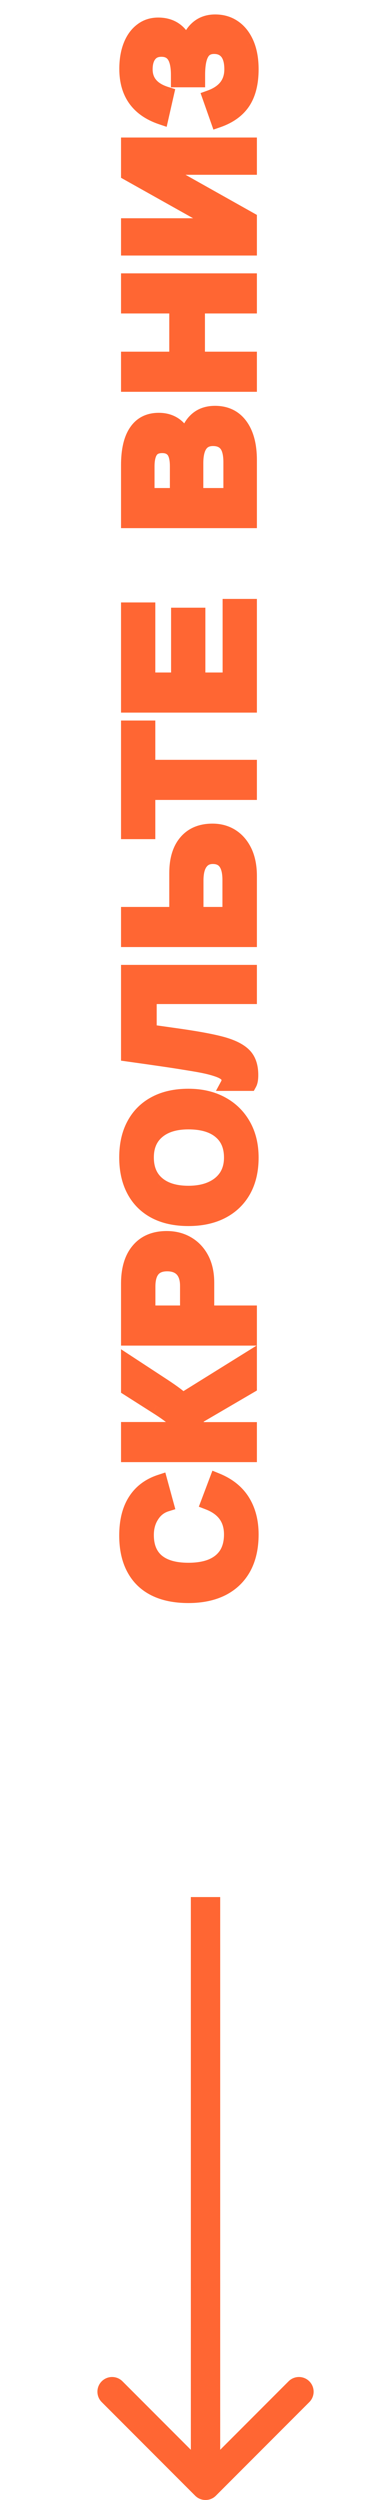 <svg width="25" height="170" viewBox="0 0 25 170" fill="none" xmlns="http://www.w3.org/2000/svg">
<path d="M14.707 169.707C14.317 170.098 13.683 170.098 13.293 169.707L6.929 163.343C6.538 162.953 6.538 162.319 6.929 161.929C7.319 161.538 7.953 161.538 8.343 161.929L14 167.586L19.657 161.929C20.047 161.538 20.68 161.538 21.071 161.929C21.462 162.319 21.462 162.953 21.071 163.343L14.707 169.707ZM15 129L15 169H13L13 129H15Z" fill="#FF6633"/>
<path d="M15.758 104.342C15.758 103.295 15.234 102.57 14.188 102.168L14.756 100.662C15.553 100.986 16.146 101.463 16.537 102.092C16.924 102.717 17.117 103.467 17.117 104.342C17.117 105.225 16.949 105.977 16.613 106.598C16.273 107.219 15.783 107.693 15.143 108.021C14.502 108.346 13.732 108.508 12.834 108.508C11.928 108.508 11.162 108.352 10.537 108.039C9.912 107.727 9.438 107.266 9.113 106.656C8.785 106.047 8.621 105.301 8.621 104.418C8.621 103.449 8.816 102.66 9.207 102.051C9.594 101.441 10.164 101.014 10.918 100.768L11.334 102.291C10.92 102.42 10.592 102.674 10.35 103.053C10.104 103.428 9.98 103.871 9.98 104.383C9.98 105.164 10.223 105.758 10.707 106.164C11.191 106.566 11.9 106.768 12.834 106.768C13.467 106.768 14 106.676 14.434 106.492C14.867 106.305 15.197 106.031 15.424 105.672C15.646 105.309 15.758 104.865 15.758 104.342ZM13.455 97.203H17V98.925H8.744V97.197H12.254C12.254 97.095 12.225 96.99 12.166 96.88C12.104 96.771 12.012 96.658 11.891 96.541C11.637 96.302 11.221 96.002 10.643 95.638L8.744 94.431V92.673L11.117 94.226C11.859 94.715 12.297 95.048 12.43 95.228L17 92.386V94.267L13.25 96.459C13.301 96.537 13.348 96.652 13.391 96.804C13.434 96.957 13.455 97.09 13.455 97.203ZM11.357 84.21C11.893 84.21 12.367 84.333 12.781 84.579C13.191 84.822 13.514 85.167 13.748 85.616C13.979 86.066 14.094 86.601 14.094 87.222V89.273H17V91.001H8.744V87.292C8.744 86.304 8.973 85.544 9.43 85.013C9.883 84.478 10.525 84.21 11.357 84.21ZM11.387 85.95C10.52 85.95 10.086 86.462 10.086 87.486V89.273H12.764V87.439C12.764 86.962 12.646 86.595 12.412 86.337C12.174 86.079 11.832 85.95 11.387 85.95ZM12.834 74.534C13.693 74.534 14.445 74.708 15.09 75.055C15.73 75.399 16.229 75.885 16.584 76.514C16.939 77.139 17.117 77.874 17.117 78.718C17.117 79.581 16.945 80.323 16.602 80.944C16.254 81.565 15.76 82.042 15.119 82.374C14.479 82.706 13.717 82.872 12.834 82.872C11.951 82.872 11.195 82.708 10.566 82.38C9.938 82.048 9.457 81.571 9.125 80.95C8.789 80.325 8.621 79.577 8.621 78.706C8.621 77.831 8.791 77.083 9.131 76.462C9.467 75.841 9.949 75.364 10.578 75.032C11.207 74.7 11.959 74.534 12.834 74.534ZM12.834 76.298C11.943 76.298 11.246 76.509 10.742 76.93C10.234 77.352 9.98 77.944 9.98 78.706C9.98 79.479 10.232 80.077 10.736 80.499C11.236 80.921 11.935 81.132 12.834 81.132C13.435 81.132 13.955 81.034 14.393 80.839C14.83 80.643 15.168 80.366 15.406 80.007C15.641 79.643 15.758 79.214 15.758 78.718C15.758 77.944 15.504 77.348 14.996 76.93C14.488 76.509 13.768 76.298 12.834 76.298ZM15.359 71.063C15.984 71.262 16.43 71.514 16.695 71.819C16.961 72.123 17.094 72.551 17.094 73.102C17.094 73.368 17.061 73.561 16.994 73.682H15.547C15.574 73.631 15.588 73.547 15.588 73.43C15.588 73.317 15.555 73.215 15.488 73.125C15.418 73.035 15.315 72.954 15.178 72.879C15.053 72.813 14.896 72.75 14.709 72.692C14.518 72.629 14.291 72.569 14.029 72.51C13.869 72.475 13.68 72.438 13.461 72.399C13.242 72.36 12.947 72.311 12.576 72.252C12.201 72.19 11.707 72.114 11.094 72.024C10.48 71.934 9.697 71.823 8.744 71.69V66.112H17V67.776H10.174V70.16L12.213 70.448C13.674 70.659 14.723 70.864 15.359 71.063ZM14.475 56.506C14.971 56.506 15.41 56.629 15.793 56.875C16.172 57.121 16.469 57.473 16.684 57.93C16.895 58.387 17 58.93 17 59.559V63.9H8.744V62.172H12.031V59.371C12.031 58.453 12.246 57.746 12.676 57.25C13.102 56.754 13.701 56.506 14.475 56.506ZM14.498 58.252C14.135 58.252 13.855 58.389 13.66 58.662C13.461 58.932 13.361 59.336 13.361 59.875V62.172H15.652V59.84C15.652 58.781 15.268 58.252 14.498 58.252ZM10.08 52.168H17V53.896H10.08V56.562H8.744V49.496H10.08V52.168ZM15.664 41.226H17V47.958H8.744V41.466H10.08V46.23H12.154V41.823H13.49V46.23H15.664V41.226ZM14.645 28.096C15.395 28.096 15.975 28.377 16.385 28.94C16.795 29.502 17 30.284 17 31.284V35.414H8.744V31.635C8.744 30.627 8.92 29.866 9.271 29.35C9.619 28.831 10.135 28.571 10.818 28.571C11.287 28.571 11.684 28.702 12.008 28.963C12.328 29.221 12.545 29.616 12.658 30.147C12.736 29.479 12.947 28.971 13.291 28.623C13.631 28.272 14.082 28.096 14.645 28.096ZM11.053 30.311C10.682 30.311 10.418 30.43 10.262 30.668C10.105 30.903 10.027 31.252 10.027 31.717V33.686H12.072V31.706C12.072 31.217 11.988 30.864 11.82 30.645C11.648 30.422 11.393 30.311 11.053 30.311ZM14.51 29.831C13.736 29.831 13.35 30.385 13.35 31.494V33.686H15.717V31.43C15.717 30.875 15.617 30.471 15.418 30.217C15.215 29.959 14.912 29.831 14.51 29.831ZM13.461 24.414H17V26.143H8.744V24.414H12.031V20.816H8.744V19.088H17V20.816H13.461V24.414ZM10.643 11.339L17 14.908V16.877H8.744V15.341H13.543C13.75 15.341 13.988 15.345 14.258 15.353C14.527 15.361 14.826 15.373 15.154 15.388L8.744 11.796V9.851H17V11.386H12.131C11.979 11.386 11.779 11.382 11.533 11.375C11.283 11.367 10.986 11.355 10.643 11.339ZM17.117 4.71C17.117 5.632 16.934 6.374 16.566 6.937C16.195 7.495 15.621 7.909 14.844 8.179L14.299 6.632C15.287 6.277 15.781 5.636 15.781 4.71C15.781 4.206 15.678 3.823 15.471 3.562C15.26 3.3 14.965 3.169 14.586 3.169C14.191 3.169 13.908 3.325 13.736 3.638C13.56 3.946 13.473 4.431 13.473 5.091V5.437H12.143V5.091C12.143 4.501 12.049 4.066 11.861 3.784C11.674 3.503 11.385 3.362 10.994 3.362C10.639 3.362 10.367 3.484 10.18 3.726C9.992 3.964 9.898 4.294 9.898 4.716C9.898 5.13 10.02 5.478 10.262 5.759C10.5 6.04 10.861 6.255 11.346 6.404L10.988 7.974C9.414 7.443 8.627 6.347 8.627 4.687C8.627 4.085 8.715 3.56 8.891 3.111C9.066 2.661 9.316 2.314 9.641 2.068C9.961 1.818 10.34 1.693 10.777 1.693C11.281 1.693 11.701 1.831 12.037 2.109C12.373 2.386 12.609 2.794 12.746 3.333C12.832 2.743 13.043 2.288 13.379 1.968C13.715 1.644 14.141 1.482 14.656 1.482C15.156 1.482 15.592 1.614 15.963 1.88C16.33 2.142 16.615 2.515 16.818 2.999C17.018 3.48 17.117 4.05 17.117 4.71Z" fill="#FF6633"/>
<path d="M14.188 102.168L13.72 101.991L13.544 102.456L14.008 102.635L14.188 102.168ZM14.756 100.662L14.944 100.199L14.469 100.006L14.288 100.486L14.756 100.662ZM16.537 102.092L16.962 101.829L16.962 101.828L16.537 102.092ZM16.613 106.598L17.052 106.838L17.053 106.836L16.613 106.598ZM15.143 108.021L15.368 108.468L15.37 108.467L15.143 108.021ZM9.113 106.656L9.555 106.421L9.554 106.419L9.113 106.656ZM9.207 102.051L9.628 102.321L9.629 102.319L9.207 102.051ZM10.918 100.768L11.4 100.636L11.262 100.129L10.763 100.292L10.918 100.768ZM11.334 102.291L11.483 102.768L11.944 102.625L11.816 102.159L11.334 102.291ZM10.35 103.053L10.768 103.327L10.771 103.322L10.35 103.053ZM10.707 106.164L10.386 106.547L10.387 106.549L10.707 106.164ZM14.434 106.492L14.629 106.953L14.632 106.951L14.434 106.492ZM15.424 105.672L15.847 105.939L15.85 105.933L15.424 105.672ZM16.258 104.342C16.258 103.732 16.104 103.182 15.771 102.72C15.439 102.262 14.958 101.928 14.367 101.701L14.008 102.635C14.464 102.81 14.768 103.04 14.96 103.306C15.15 103.569 15.258 103.905 15.258 104.342H16.258ZM14.655 102.345L15.224 100.839L14.288 100.486L13.72 101.991L14.655 102.345ZM14.567 101.125C15.283 101.416 15.786 101.83 16.112 102.356L16.962 101.828C16.507 101.095 15.823 100.556 14.944 100.199L14.567 101.125ZM16.112 102.355C16.441 102.887 16.617 103.542 16.617 104.342H17.617C17.617 103.392 17.407 102.547 16.962 101.829L16.112 102.355ZM16.617 104.342C16.617 105.162 16.461 105.828 16.174 106.36L17.053 106.836C17.437 106.125 17.617 105.287 17.617 104.342H16.617ZM16.175 106.358C15.884 106.889 15.468 107.293 14.915 107.576L15.37 108.467C16.099 108.094 16.663 107.548 17.052 106.838L16.175 106.358ZM14.917 107.575C14.361 107.856 13.673 108.008 12.834 108.008V109.008C13.792 109.008 14.642 108.835 15.368 108.468L14.917 107.575ZM12.834 108.008C11.983 108.008 11.299 107.861 10.761 107.592L10.313 108.486C11.025 108.842 11.872 109.008 12.834 109.008V108.008ZM10.761 107.592C10.227 107.325 9.829 106.938 9.555 106.421L8.672 106.891C9.046 107.593 9.597 108.128 10.313 108.486L10.761 107.592ZM9.554 106.419C9.274 105.9 9.121 105.24 9.121 104.418H8.121C8.121 105.361 8.296 106.194 8.673 106.893L9.554 106.419ZM9.121 104.418C9.121 103.513 9.304 102.826 9.628 102.321L8.786 101.781C8.329 102.494 8.121 103.385 8.121 104.418H9.121ZM9.629 102.319C9.947 101.817 10.418 101.457 11.073 101.243L10.763 100.292C9.91 100.571 9.24 101.066 8.785 101.783L9.629 102.319ZM10.436 100.899L10.852 102.423L11.816 102.159L11.4 100.636L10.436 100.899ZM11.185 101.814C10.654 101.979 10.232 102.309 9.928 102.783L10.771 103.322C10.952 103.038 11.186 102.861 11.483 102.768L11.185 101.814ZM9.932 102.778C9.625 103.246 9.48 103.788 9.48 104.383H10.48C10.48 103.954 10.582 103.61 10.768 103.327L9.932 102.778ZM9.48 104.383C9.48 105.274 9.762 106.024 10.386 106.547L11.028 105.781C10.684 105.492 10.48 105.054 10.48 104.383H9.48ZM10.387 106.549C10.996 107.054 11.838 107.268 12.834 107.268V106.268C11.963 106.268 11.387 106.079 11.027 105.779L10.387 106.549ZM12.834 107.268C13.512 107.268 14.116 107.17 14.629 106.953L14.239 106.032C13.884 106.182 13.422 106.268 12.834 106.268V107.268ZM14.632 106.951C15.147 106.728 15.56 106.393 15.847 105.939L15.001 105.405C14.834 105.67 14.587 105.881 14.235 106.033L14.632 106.951ZM15.85 105.933C16.131 105.475 16.258 104.936 16.258 104.342H15.258C15.258 104.794 15.162 105.142 14.998 105.411L15.85 105.933ZM13.455 97.203H12.955V97.703H13.455V97.203ZM17 97.203H17.5V96.703H17V97.203ZM17 98.925V99.425H17.5V98.925H17ZM8.744 98.925H8.244V99.425H8.744V98.925ZM8.744 97.197V96.697H8.244V97.197H8.744ZM12.254 97.197V97.697H12.754V97.197H12.254ZM12.166 96.88L12.607 96.644L12.6 96.632L12.166 96.88ZM11.891 96.541L12.238 96.181L12.233 96.176L11.891 96.541ZM10.643 95.638L10.374 96.06L10.377 96.062L10.643 95.638ZM8.744 94.431H8.244L8.244 94.706L8.476 94.853L8.744 94.431ZM8.744 92.673L9.018 92.255L8.244 91.749V92.673H8.744ZM11.117 94.226L11.392 93.808L11.391 93.808L11.117 94.226ZM12.43 95.228L12.028 95.525L12.302 95.896L12.694 95.653L12.43 95.228ZM17 92.386H17.5V91.487L16.736 91.962L17 92.386ZM17 94.267L17.252 94.699L17.5 94.554V94.267H17ZM13.25 96.459L12.998 96.027L12.545 96.291L12.831 96.731L13.25 96.459ZM13.455 97.703H17V96.703H13.455V97.703ZM16.5 97.203V98.925H17.5V97.203H16.5ZM17 98.425H8.744V99.425H17V98.425ZM9.244 98.925V97.197H8.244V98.925H9.244ZM8.744 97.697H12.254V96.697H8.744V97.697ZM12.754 97.197C12.754 96.997 12.696 96.81 12.607 96.644L11.725 97.117C11.754 97.169 11.754 97.194 11.754 97.197H12.754ZM12.6 96.632C12.508 96.471 12.383 96.321 12.238 96.181L11.543 96.9C11.641 96.995 11.699 97.071 11.732 97.129L12.6 96.632ZM12.233 96.176C11.943 95.904 11.493 95.582 10.909 95.215L10.377 96.062C10.948 96.421 11.331 96.701 11.549 96.905L12.233 96.176ZM10.911 95.216L9.012 94.009L8.476 94.853L10.374 96.06L10.911 95.216ZM9.244 94.431V92.673H8.244V94.431H9.244ZM8.47 93.092L10.843 94.645L11.391 93.808L9.018 92.255L8.47 93.092ZM10.842 94.644C11.209 94.885 11.493 95.083 11.699 95.24C11.801 95.319 11.88 95.384 11.938 95.436C11.967 95.462 11.989 95.483 12.005 95.499C12.012 95.507 12.018 95.514 12.022 95.518C12.026 95.523 12.028 95.525 12.028 95.525L12.832 94.931C12.718 94.778 12.523 94.611 12.305 94.445C12.073 94.268 11.768 94.056 11.392 93.808L10.842 94.644ZM12.694 95.653L17.264 92.811L16.736 91.962L12.166 94.803L12.694 95.653ZM16.5 92.386V94.267H17.5V92.386H16.5ZM16.748 93.835L12.998 96.027L13.502 96.89L17.252 94.699L16.748 93.835ZM12.831 96.731C12.842 96.748 12.872 96.807 12.909 96.94L13.872 96.669C13.823 96.497 13.76 96.326 13.669 96.186L12.831 96.731ZM12.909 96.94C12.944 97.064 12.955 97.15 12.955 97.203H13.955C13.955 97.029 13.923 96.849 13.872 96.669L12.909 96.94ZM12.781 84.579L12.526 85.009L12.527 85.01L12.781 84.579ZM13.748 85.616L14.193 85.388L14.191 85.385L13.748 85.616ZM14.094 89.273H13.594V89.773H14.094V89.273ZM17 89.273H17.5V88.773H17V89.273ZM17 91.001V91.501H17.5V91.001H17ZM8.744 91.001H8.244V91.501H8.744V91.001ZM9.43 85.013L9.809 85.339L9.811 85.336L9.43 85.013ZM10.086 89.273H9.586V89.773H10.086V89.273ZM12.764 89.273V89.773H13.264V89.273H12.764ZM12.412 86.337L12.782 86.001L12.779 85.998L12.412 86.337ZM11.357 84.71C11.813 84.71 12.197 84.814 12.526 85.009L13.037 84.15C12.537 83.853 11.972 83.71 11.357 83.71V84.71ZM12.527 85.01C12.852 85.201 13.111 85.476 13.305 85.848L14.191 85.385C13.917 84.859 13.531 84.442 13.036 84.149L12.527 85.01ZM13.303 85.845C13.49 86.209 13.594 86.662 13.594 87.222H14.594C14.594 86.539 14.467 85.922 14.193 85.388L13.303 85.845ZM13.594 87.222V89.273H14.594V87.222H13.594ZM14.094 89.773H17V88.773H14.094V89.773ZM16.5 89.273V91.001H17.5V89.273H16.5ZM17 90.501H8.744V91.501H17V90.501ZM9.244 91.001V87.292H8.244V91.001H9.244ZM9.244 87.292C9.244 86.375 9.456 85.748 9.809 85.339L9.051 84.687C8.489 85.34 8.244 86.233 8.244 87.292H9.244ZM9.811 85.336C10.151 84.934 10.642 84.71 11.357 84.71V83.71C10.409 83.71 9.614 84.021 9.048 84.69L9.811 85.336ZM11.387 85.45C10.852 85.45 10.368 85.612 10.03 86.011C9.705 86.394 9.586 86.915 9.586 87.486H10.586C10.586 87.032 10.684 86.786 10.793 86.657C10.888 86.545 11.054 86.45 11.387 86.45V85.45ZM9.586 87.486V89.273H10.586V87.486H9.586ZM10.086 89.773H12.764V88.773H10.086V89.773ZM13.264 89.273V87.439H12.264V89.273H13.264ZM13.264 87.439C13.264 86.884 13.127 86.38 12.782 86.001L12.042 86.673C12.166 86.81 12.264 87.04 12.264 87.439H13.264ZM12.779 85.998C12.422 85.612 11.932 85.45 11.387 85.45V86.45C11.732 86.45 11.925 86.547 12.045 86.677L12.779 85.998ZM15.09 75.055L14.852 75.496L14.853 75.496L15.09 75.055ZM16.584 76.514L16.149 76.76L16.149 76.762L16.584 76.514ZM16.602 80.944L17.038 81.188L17.039 81.186L16.602 80.944ZM10.566 82.38L10.333 82.822L10.335 82.823L10.566 82.38ZM9.125 80.95L9.566 80.714L9.565 80.713L9.125 80.95ZM9.131 76.462L9.569 76.702L9.571 76.7L9.131 76.462ZM10.742 76.93L11.062 77.315L11.063 77.314L10.742 76.93ZM10.736 80.499L11.059 80.117L11.057 80.115L10.736 80.499ZM15.406 80.007L15.823 80.283L15.826 80.278L15.406 80.007ZM14.996 76.93L14.677 77.315L14.678 77.317L14.996 76.93ZM12.834 75.034C13.625 75.034 14.293 75.194 14.852 75.496L15.327 74.615C14.598 74.222 13.762 74.034 12.834 74.034V75.034ZM14.853 75.496C15.411 75.795 15.84 76.215 16.149 76.76L17.019 76.268C16.617 75.557 16.05 75.003 15.326 74.615L14.853 75.496ZM16.149 76.762C16.455 77.299 16.617 77.945 16.617 78.718H17.617C17.617 77.802 17.424 76.98 17.019 76.267L16.149 76.762ZM16.617 78.718C16.617 79.514 16.459 80.169 16.164 80.702L17.039 81.186C17.432 80.477 17.617 79.647 17.617 78.718H16.617ZM16.165 80.7C15.866 81.234 15.444 81.642 14.889 81.93L15.349 82.818C16.075 82.441 16.642 81.896 17.038 81.188L16.165 80.7ZM14.889 81.93C14.334 82.218 13.654 82.372 12.834 82.372V83.372C13.779 83.372 14.623 83.194 15.349 82.818L14.889 81.93ZM12.834 82.372C12.012 82.372 11.34 82.219 10.798 81.936L10.335 82.823C11.051 83.196 11.89 83.372 12.834 83.372V82.372ZM10.8 81.938C10.258 81.652 9.85 81.246 9.566 80.714L8.684 81.186C9.064 81.896 9.617 82.444 10.333 82.822L10.8 81.938ZM9.565 80.713C9.277 80.176 9.121 79.513 9.121 78.706H8.121C8.121 79.641 8.302 80.474 8.685 81.187L9.565 80.713ZM9.121 78.706C9.121 77.895 9.278 77.234 9.569 76.702L8.692 76.222C8.304 76.932 8.121 77.766 8.121 78.706H9.121ZM9.571 76.7C9.859 76.166 10.27 75.76 10.812 75.474L10.345 74.59C9.629 74.968 9.074 75.515 8.691 76.224L9.571 76.7ZM10.812 75.474C11.354 75.188 12.022 75.034 12.834 75.034V74.034C11.896 74.034 11.06 74.212 10.345 74.59L10.812 75.474ZM12.834 75.798C11.868 75.798 11.043 76.027 10.421 76.547L11.063 77.314C11.45 76.99 12.019 76.798 12.834 76.798V75.798ZM10.423 76.546C9.782 77.078 9.48 77.821 9.48 78.706H10.48C10.48 78.067 10.687 77.627 11.062 77.315L10.423 76.546ZM9.48 78.706C9.48 79.598 9.777 80.348 10.415 80.882L11.057 80.115C10.687 79.806 10.48 79.36 10.48 78.706H9.48ZM10.414 80.881C11.033 81.403 11.861 81.632 12.834 81.632V80.632C12.01 80.632 11.44 80.438 11.059 80.117L10.414 80.881ZM12.834 81.632C13.488 81.632 14.081 81.525 14.596 81.295L14.189 80.382C13.83 80.543 13.383 80.632 12.834 80.632V81.632ZM14.596 81.295C15.111 81.066 15.527 80.73 15.823 80.283L14.989 79.73C14.809 80.002 14.55 80.221 14.189 80.382L14.596 81.295ZM15.826 80.278C16.12 79.822 16.258 79.295 16.258 78.718H15.258C15.258 79.132 15.161 79.465 14.986 79.736L15.826 80.278ZM16.258 78.718C16.258 77.824 15.958 77.075 15.314 76.544L14.678 77.317C15.05 77.622 15.258 78.064 15.258 78.718H16.258ZM15.316 76.546C14.687 76.024 13.837 75.798 12.834 75.798V76.798C13.698 76.798 14.289 76.993 14.677 77.315L15.316 76.546ZM15.359 71.063L15.511 70.587L15.509 70.586L15.359 71.063ZM16.994 73.682V74.182H17.29L17.433 73.922L16.994 73.682ZM15.547 73.682L15.107 73.445L14.71 74.182H15.547V73.682ZM15.488 73.125L15.89 72.828L15.882 72.817L15.488 73.125ZM15.178 72.879L15.416 72.44L15.412 72.438L15.178 72.879ZM14.709 72.692L14.554 73.167L14.56 73.169L14.709 72.692ZM14.029 72.51L14.139 72.022L14.136 72.022L14.029 72.51ZM12.576 72.252L12.494 72.746L12.498 72.746L12.576 72.252ZM8.744 71.69H8.244V72.125L8.675 72.185L8.744 71.69ZM8.744 66.112V65.612H8.244V66.112H8.744ZM17 66.112H17.5V65.612H17V66.112ZM17 67.776V68.276H17.5V67.776H17ZM10.174 67.776V67.276H9.674V67.776H10.174ZM10.174 70.16H9.674V70.595L10.104 70.656L10.174 70.16ZM12.213 70.448L12.284 69.953L12.283 69.953L12.213 70.448ZM15.207 71.539C15.794 71.726 16.139 71.942 16.318 72.147L17.072 71.49C16.72 71.086 16.174 70.798 15.511 70.587L15.207 71.539ZM16.318 72.147C16.48 72.332 16.594 72.628 16.594 73.102H17.594C17.594 72.474 17.442 71.914 17.072 71.49L16.318 72.147ZM16.594 73.102C16.594 73.216 16.587 73.301 16.576 73.362C16.565 73.425 16.554 73.445 16.556 73.442L17.433 73.922C17.562 73.687 17.594 73.387 17.594 73.102H16.594ZM16.994 73.182H15.547V74.182H16.994V73.182ZM15.987 73.919C16.077 73.752 16.088 73.561 16.088 73.43H15.088C15.088 73.45 15.087 73.466 15.086 73.478C15.086 73.49 15.085 73.498 15.084 73.501C15.084 73.504 15.084 73.501 15.086 73.492C15.089 73.484 15.095 73.467 15.107 73.445L15.987 73.919ZM16.088 73.43C16.088 73.211 16.021 73.005 15.89 72.828L15.086 73.423C15.087 73.424 15.088 73.424 15.088 73.425C15.088 73.425 15.088 73.426 15.088 73.426C15.088 73.426 15.088 73.426 15.088 73.425C15.088 73.425 15.088 73.425 15.088 73.424C15.088 73.424 15.088 73.423 15.088 73.424C15.088 73.424 15.088 73.426 15.088 73.43H16.088ZM15.882 72.817C15.757 72.658 15.593 72.536 15.416 72.44L14.939 73.319C15.036 73.371 15.079 73.413 15.095 73.433L15.882 72.817ZM15.412 72.438C15.252 72.353 15.065 72.279 14.858 72.215L14.56 73.169C14.728 73.222 14.854 73.273 14.943 73.321L15.412 72.438ZM14.864 72.216C14.654 72.148 14.411 72.083 14.139 72.022L13.92 72.998C14.171 73.054 14.382 73.111 14.554 73.167L14.864 72.216ZM14.136 72.022C13.968 71.985 13.772 71.947 13.549 71.907L13.373 72.891C13.587 72.929 13.77 72.965 13.922 72.999L14.136 72.022ZM13.549 71.907C13.325 71.867 13.027 71.817 12.654 71.758L12.498 72.746C12.868 72.805 13.159 72.853 13.373 72.891L13.549 71.907ZM12.658 71.759C12.279 71.696 11.781 71.619 11.166 71.529L11.021 72.519C11.633 72.608 12.124 72.684 12.494 72.746L12.658 71.759ZM11.166 71.529C10.551 71.439 9.767 71.328 8.813 71.195L8.675 72.185C9.628 72.318 10.41 72.429 11.021 72.519L11.166 71.529ZM9.244 71.69V66.112H8.244V71.69H9.244ZM8.744 66.612H17V65.612H8.744V66.612ZM16.5 66.112V67.776H17.5V66.112H16.5ZM17 67.276H10.174V68.276H17V67.276ZM9.674 67.776V70.16H10.674V67.776H9.674ZM10.104 70.656L12.143 70.943L12.283 69.953L10.243 69.665L10.104 70.656ZM12.141 70.942C13.6 71.153 14.614 71.354 15.21 71.54L15.509 70.586C14.831 70.374 13.748 70.164 12.284 69.953L12.141 70.942ZM15.793 56.875L16.065 56.456L16.063 56.454L15.793 56.875ZM16.684 57.93L17.138 57.72L17.136 57.717L16.684 57.93ZM17 63.9V64.4H17.5V63.9H17ZM8.744 63.9H8.244V64.4H8.744V63.9ZM8.744 62.172V61.672H8.244V62.172H8.744ZM12.031 62.172V62.672H12.531V62.172H12.031ZM12.676 57.25L13.054 57.577L13.055 57.576L12.676 57.25ZM13.66 58.662L14.062 58.959L14.067 58.953L13.66 58.662ZM13.361 62.172H12.861V62.672H13.361V62.172ZM15.652 62.172V62.672H16.152V62.172H15.652ZM14.475 57.006C14.884 57.006 15.228 57.106 15.523 57.296L16.063 56.454C15.593 56.152 15.058 56.006 14.475 56.006V57.006ZM15.521 57.294C15.812 57.484 16.051 57.76 16.231 58.142L17.136 57.717C16.886 57.186 16.531 56.758 16.065 56.456L15.521 57.294ZM16.23 58.139C16.404 58.516 16.5 58.984 16.5 59.559H17.5C17.5 58.875 17.385 58.257 17.138 57.72L16.23 58.139ZM16.5 59.559V63.9H17.5V59.559H16.5ZM17 63.4H8.744V64.4H17V63.4ZM9.244 63.9V62.172H8.244V63.9H9.244ZM8.744 62.672H12.031V61.672H8.744V62.672ZM12.531 62.172V59.371H11.531V62.172H12.531ZM12.531 59.371C12.531 58.526 12.729 57.952 13.054 57.577L12.298 56.923C11.763 57.54 11.531 58.38 11.531 59.371H12.531ZM13.055 57.576C13.368 57.211 13.818 57.006 14.475 57.006V56.006C13.585 56.006 12.835 56.297 12.296 56.924L13.055 57.576ZM14.498 57.752C13.989 57.752 13.551 57.955 13.253 58.371L14.067 58.953C14.16 58.823 14.281 58.752 14.498 58.752V57.752ZM13.258 58.365C12.967 58.759 12.861 59.289 12.861 59.875H13.861C13.861 59.383 13.955 59.105 14.062 58.959L13.258 58.365ZM12.861 59.875V62.172H13.861V59.875H12.861ZM13.361 62.672H15.652V61.672H13.361V62.672ZM16.152 62.172V59.84H15.152V62.172H16.152ZM16.152 59.84C16.152 59.265 16.05 58.743 15.768 58.355C15.464 57.937 15.011 57.752 14.498 57.752V58.752C14.755 58.752 14.878 58.832 14.959 58.943C15.062 59.084 15.152 59.356 15.152 59.84H16.152ZM10.08 52.168H9.58V52.668H10.08V52.168ZM17 52.168H17.5V51.668H17V52.168ZM17 53.896V54.396H17.5V53.896H17ZM10.08 53.896V53.396H9.58V53.896H10.08ZM10.08 56.562V57.062H10.58V56.562H10.08ZM8.744 56.562H8.244V57.062H8.744V56.562ZM8.744 49.496V48.996H8.244V49.496H8.744ZM10.08 49.496H10.58V48.996H10.08V49.496ZM10.08 52.668H17V51.668H10.08V52.668ZM16.5 52.168V53.896H17.5V52.168H16.5ZM17 53.396H10.08V54.396H17V53.396ZM9.58 53.896V56.562H10.58V53.896H9.58ZM10.08 56.062H8.744V57.062H10.08V56.062ZM9.244 56.562V49.496H8.244V56.562H9.244ZM8.744 49.996H10.08V48.996H8.744V49.996ZM9.58 49.496V52.168H10.58V49.496H9.58ZM15.664 41.226V40.726H15.164V41.226H15.664ZM17 41.226H17.5V40.726H17V41.226ZM17 47.958V48.458H17.5V47.958H17ZM8.744 47.958H8.244V48.458H8.744V47.958ZM8.744 41.466V40.966H8.244V41.466H8.744ZM10.08 41.466H10.58V40.966H10.08V41.466ZM10.08 46.23H9.58V46.73H10.08V46.23ZM12.154 46.23V46.73H12.654V46.23H12.154ZM12.154 41.823V41.323H11.654V41.823H12.154ZM13.49 41.823H13.99V41.323H13.49V41.823ZM13.49 46.23H12.99V46.73H13.49V46.23ZM15.664 46.23V46.73H16.164V46.23H15.664ZM15.664 41.726H17V40.726H15.664V41.726ZM16.5 41.226V47.958H17.5V41.226H16.5ZM17 47.458H8.744V48.458H17V47.458ZM9.244 47.958V41.466H8.244V47.958H9.244ZM8.744 41.966H10.08V40.966H8.744V41.966ZM9.58 41.466V46.23H10.58V41.466H9.58ZM10.08 46.73H12.154V45.73H10.08V46.73ZM12.654 46.23V41.823H11.654V46.23H12.654ZM12.154 42.323H13.49V41.323H12.154V42.323ZM12.99 41.823V46.23H13.99V41.823H12.99ZM13.49 46.73H15.664V45.73H13.49V46.73ZM16.164 46.23V41.226H15.164V46.23H16.164ZM17 35.414V35.914H17.5V35.414H17ZM8.744 35.414H8.244V35.914H8.744V35.414ZM9.271 29.35L9.685 29.632L9.687 29.628L9.271 29.35ZM12.008 28.963L11.694 29.352L11.694 29.353L12.008 28.963ZM12.658 30.147L12.169 30.251L13.155 30.205L12.658 30.147ZM13.291 28.623L13.647 28.975L13.65 28.971L13.291 28.623ZM10.262 30.668L10.678 30.946L10.68 30.942L10.262 30.668ZM10.027 33.686H9.527V34.186H10.027V33.686ZM12.072 33.686V34.186H12.572V33.686H12.072ZM11.82 30.645L12.217 30.34L12.216 30.339L11.82 30.645ZM13.35 33.686H12.85V34.186H13.35V33.686ZM15.717 33.686V34.186H16.217V33.686H15.717ZM15.418 30.217L15.811 29.909L15.811 29.908L15.418 30.217ZM14.645 28.596C15.249 28.596 15.673 28.812 15.981 29.234L16.789 28.645C16.276 27.942 15.54 27.596 14.645 27.596V28.596ZM15.981 29.234C16.307 29.681 16.5 30.345 16.5 31.284H17.5C17.5 30.222 17.283 29.323 16.789 28.645L15.981 29.234ZM16.5 31.284V35.414H17.5V31.284H16.5ZM17 34.914H8.744V35.914H17V34.914ZM9.244 35.414V31.635H8.244V35.414H9.244ZM9.244 31.635C9.244 30.671 9.415 30.027 9.685 29.632L8.858 29.068C8.425 29.704 8.244 30.583 8.244 31.635H9.244ZM9.687 29.628C9.932 29.262 10.283 29.071 10.818 29.071V28.071C9.986 28.071 9.306 28.399 8.856 29.072L9.687 29.628ZM10.818 29.071C11.188 29.071 11.47 29.171 11.694 29.352L12.322 28.574C11.898 28.232 11.386 28.071 10.818 28.071V29.071ZM11.694 29.353C11.9 29.518 12.072 29.796 12.169 30.251L13.147 30.043C13.018 29.435 12.756 28.924 12.321 28.574L11.694 29.353ZM13.155 30.205C13.225 29.607 13.406 29.218 13.647 28.975L12.935 28.272C12.488 28.724 12.248 29.351 12.162 30.089L13.155 30.205ZM13.65 28.971C13.882 28.732 14.195 28.596 14.645 28.596V27.596C13.969 27.596 13.38 27.812 12.931 28.276L13.65 28.971ZM11.053 29.811C10.57 29.811 10.12 29.973 9.844 30.394L10.68 30.942C10.716 30.887 10.793 30.811 11.053 30.811V29.811ZM9.846 30.391C9.61 30.745 9.527 31.212 9.527 31.717H10.527C10.527 31.293 10.601 31.06 10.678 30.946L9.846 30.391ZM9.527 31.717V33.686H10.527V31.717H9.527ZM10.027 34.186H12.072V33.186H10.027V34.186ZM12.572 33.686V31.706H11.572V33.686H12.572ZM12.572 31.706C12.572 31.183 12.487 30.692 12.217 30.34L11.424 30.949C11.49 31.036 11.572 31.252 11.572 31.706H12.572ZM12.216 30.339C11.93 29.968 11.511 29.811 11.053 29.811V30.811C11.274 30.811 11.367 30.876 11.425 30.95L12.216 30.339ZM14.51 29.331C13.987 29.331 13.531 29.528 13.229 29.96C12.951 30.36 12.85 30.897 12.85 31.494H13.85C13.85 30.983 13.942 30.688 14.05 30.532C14.135 30.41 14.259 30.331 14.51 30.331V29.331ZM12.85 31.494V33.686H13.85V31.494H12.85ZM13.35 34.186H15.717V33.186H13.35V34.186ZM16.217 33.686V31.43H15.217V33.686H16.217ZM16.217 31.43C16.217 30.836 16.114 30.294 15.811 29.909L15.025 30.526C15.12 30.648 15.217 30.915 15.217 31.43H16.217ZM15.811 29.908C15.491 29.502 15.027 29.331 14.51 29.331V30.331C14.797 30.331 14.938 30.416 15.025 30.527L15.811 29.908ZM13.461 24.414H12.961V24.914H13.461V24.414ZM17 24.414H17.5V23.914H17V24.414ZM17 26.143V26.643H17.5V26.143H17ZM8.744 26.143H8.244V26.643H8.744V26.143ZM8.744 24.414V23.914H8.244V24.414H8.744ZM12.031 24.414V24.914H12.531V24.414H12.031ZM12.031 20.816H12.531V20.316H12.031V20.816ZM8.744 20.816H8.244V21.316H8.744V20.816ZM8.744 19.088V18.588H8.244V19.088H8.744ZM17 19.088H17.5V18.588H17V19.088ZM17 20.816V21.316H17.5V20.816H17ZM13.461 20.816V20.316H12.961V20.816H13.461ZM13.461 24.914H17V23.914H13.461V24.914ZM16.5 24.414V26.143H17.5V24.414H16.5ZM17 25.643H8.744V26.643H17V25.643ZM9.244 26.143V24.414H8.244V26.143H9.244ZM8.744 24.914H12.031V23.914H8.744V24.914ZM12.531 24.414V20.816H11.531V24.414H12.531ZM12.031 20.316H8.744V21.316H12.031V20.316ZM9.244 20.816V19.088H8.244V20.816H9.244ZM8.744 19.588H17V18.588H8.744V19.588ZM16.5 19.088V20.816H17.5V19.088H16.5ZM17 20.316H13.461V21.316H17V20.316ZM12.961 20.816V24.414H13.961V20.816H12.961ZM10.643 11.339L10.665 10.84L10.398 11.775L10.643 11.339ZM17 14.908H17.5V14.615L17.245 14.472L17 14.908ZM17 16.877V17.377H17.5V16.877H17ZM8.744 16.877H8.244V17.377H8.744V16.877ZM8.744 15.341V14.841H8.244V15.341H8.744ZM15.154 15.388L15.13 15.888L15.399 14.952L15.154 15.388ZM8.744 11.796H8.244V12.089L8.5 12.233L8.744 11.796ZM8.744 9.851V9.351H8.244V9.851H8.744ZM17 9.851H17.5V9.351H17V9.851ZM17 11.386V11.886H17.5V11.386H17ZM11.533 11.375L11.549 10.875L11.549 10.875L11.533 11.375ZM10.398 11.775L16.755 15.344L17.245 14.472L10.887 10.903L10.398 11.775ZM16.5 14.908V16.877H17.5V14.908H16.5ZM17 16.377H8.744V17.377H17V16.377ZM9.244 16.877V15.341H8.244V16.877H9.244ZM8.744 15.841H13.543V14.841H8.744V15.841ZM13.543 15.841C13.744 15.841 13.977 15.845 14.243 15.853L14.272 14.853C13.999 14.845 13.756 14.841 13.543 14.841V15.841ZM14.243 15.853C14.509 15.861 14.805 15.872 15.13 15.888L15.178 14.889C14.848 14.873 14.546 14.861 14.272 14.853L14.243 15.853ZM15.399 14.952L8.989 11.36L8.5 12.233L14.91 15.825L15.399 14.952ZM9.244 11.796V9.851H8.244V11.796H9.244ZM8.744 10.351H17V9.351H8.744V10.351ZM16.5 9.851V11.386H17.5V9.851H16.5ZM17 10.886H12.131V11.886H17V10.886ZM12.131 10.886C11.986 10.886 11.793 10.883 11.549 10.875L11.517 11.874C11.766 11.882 11.971 11.886 12.131 11.886V10.886ZM11.549 10.875C11.302 10.867 11.008 10.855 10.665 10.84L10.62 11.839C10.965 11.855 11.264 11.867 11.518 11.874L11.549 10.875ZM16.566 6.937L16.983 7.213L16.985 7.21L16.566 6.937ZM14.844 8.179L14.372 8.345L14.537 8.814L15.008 8.651L14.844 8.179ZM14.299 6.632L14.13 6.162L13.662 6.33L13.827 6.798L14.299 6.632ZM15.471 3.562L15.863 3.252L15.86 3.248L15.471 3.562ZM13.736 3.638L14.171 3.885L14.174 3.879L13.736 3.638ZM13.473 5.437V5.937H13.973V5.437H13.473ZM12.143 5.437H11.643V5.937H12.143V5.437ZM10.18 3.726L10.573 4.035L10.575 4.032L10.18 3.726ZM10.262 5.759L10.643 5.436L10.641 5.433L10.262 5.759ZM11.346 6.404L11.833 6.514L11.936 6.062L11.492 5.925L11.346 6.404ZM10.988 7.974L10.828 8.448L11.353 8.625L11.476 8.085L10.988 7.974ZM9.641 2.068L9.943 2.466L9.948 2.462L9.641 2.068ZM12.746 3.333L12.261 3.456L13.241 3.405L12.746 3.333ZM13.379 1.968L13.724 2.33L13.726 2.328L13.379 1.968ZM15.963 1.88L15.672 2.287L15.673 2.287L15.963 1.88ZM16.818 2.999L17.28 2.808L17.279 2.806L16.818 2.999ZM16.617 4.71C16.617 5.57 16.445 6.207 16.148 6.663L16.985 7.21C17.422 6.541 17.617 5.694 17.617 4.71H16.617ZM16.15 6.66C15.852 7.108 15.378 7.464 14.68 7.707L15.008 8.651C15.864 8.354 16.539 7.882 16.983 7.213L16.15 6.66ZM15.315 8.013L14.77 6.466L13.827 6.798L14.372 8.345L15.315 8.013ZM14.468 7.103C15.026 6.902 15.486 6.606 15.807 6.19C16.131 5.77 16.281 5.267 16.281 4.71H15.281C15.281 5.079 15.185 5.359 15.015 5.58C14.841 5.805 14.56 6.007 14.13 6.162L14.468 7.103ZM16.281 4.71C16.281 4.148 16.168 3.637 15.863 3.252L15.079 3.872C15.188 4.01 15.281 4.264 15.281 4.71H16.281ZM15.86 3.248C15.541 2.853 15.094 2.669 14.586 2.669V3.669C14.835 3.669 14.978 3.748 15.081 3.875L15.86 3.248ZM14.586 2.669C14.033 2.669 13.569 2.905 13.298 3.397L14.174 3.879C14.248 3.746 14.35 3.669 14.586 3.669V2.669ZM13.302 3.39C13.06 3.815 12.973 4.407 12.973 5.091H13.973C13.973 4.455 14.061 4.078 14.171 3.885L13.302 3.39ZM12.973 5.091V5.437H13.973V5.091H12.973ZM13.473 4.937H12.143V5.937H13.473V4.937ZM12.643 5.437V5.091H11.643V5.437H12.643ZM12.643 5.091C12.643 4.467 12.547 3.911 12.277 3.507L11.445 4.062C11.551 4.22 11.643 4.535 11.643 5.091H12.643ZM12.277 3.507C11.982 3.063 11.522 2.862 10.994 2.862V3.862C11.248 3.862 11.366 3.943 11.445 4.062L12.277 3.507ZM10.994 2.862C10.512 2.862 10.082 3.035 9.784 3.42L10.575 4.032C10.652 3.933 10.765 3.862 10.994 3.862V2.862ZM9.787 3.417C9.507 3.772 9.398 4.225 9.398 4.716H10.398C10.398 4.363 10.477 4.156 10.573 4.035L9.787 3.417ZM9.398 4.716C9.398 5.235 9.553 5.703 9.883 6.085L10.641 5.433C10.486 5.253 10.398 5.025 10.398 4.716H9.398ZM9.88 6.082C10.2 6.459 10.656 6.715 11.199 6.882L11.492 5.925C11.066 5.795 10.8 5.621 10.643 5.436L9.88 6.082ZM10.858 6.293L10.501 7.863L11.476 8.085L11.833 6.514L10.858 6.293ZM11.148 7.5C10.437 7.26 9.943 6.907 9.623 6.462C9.304 6.017 9.127 5.437 9.127 4.687H8.127C8.127 5.597 8.344 6.395 8.811 7.045C9.279 7.696 9.965 8.156 10.828 8.448L11.148 7.5ZM9.127 4.687C9.127 4.133 9.208 3.672 9.356 3.293L8.425 2.928C8.222 3.448 8.127 4.038 8.127 4.687H9.127ZM9.356 3.293C9.505 2.913 9.705 2.647 9.943 2.466L9.338 1.669C8.928 1.981 8.628 2.409 8.425 2.928L9.356 3.293ZM9.948 2.462C10.174 2.286 10.442 2.193 10.777 2.193V1.193C10.238 1.193 9.748 1.349 9.333 1.673L9.948 2.462ZM10.777 2.193C11.184 2.193 11.486 2.302 11.719 2.494L12.355 1.723C11.916 1.36 11.378 1.193 10.777 1.193V2.193ZM11.719 2.494C11.953 2.687 12.144 2.991 12.261 3.456L13.231 3.21C13.075 2.597 12.793 2.085 12.355 1.723L11.719 2.494ZM13.241 3.405C13.315 2.894 13.489 2.553 13.724 2.33L13.034 1.606C12.597 2.023 12.349 2.592 12.251 3.261L13.241 3.405ZM13.726 2.328C13.959 2.103 14.255 1.982 14.656 1.982V0.982C14.026 0.982 13.471 1.184 13.032 1.608L13.726 2.328ZM14.656 1.982C15.062 1.982 15.394 2.088 15.672 2.287L16.254 1.474C15.79 1.141 15.25 0.982 14.656 0.982V1.982ZM15.673 2.287C15.952 2.487 16.184 2.78 16.357 3.193L17.279 2.806C17.046 2.25 16.708 1.797 16.253 1.473L15.673 2.287ZM16.357 3.191C16.525 3.597 16.617 4.099 16.617 4.71H17.617C17.617 4.001 17.51 3.363 17.28 2.808L16.357 3.191Z" fill="#FF6633"/>
</svg>
